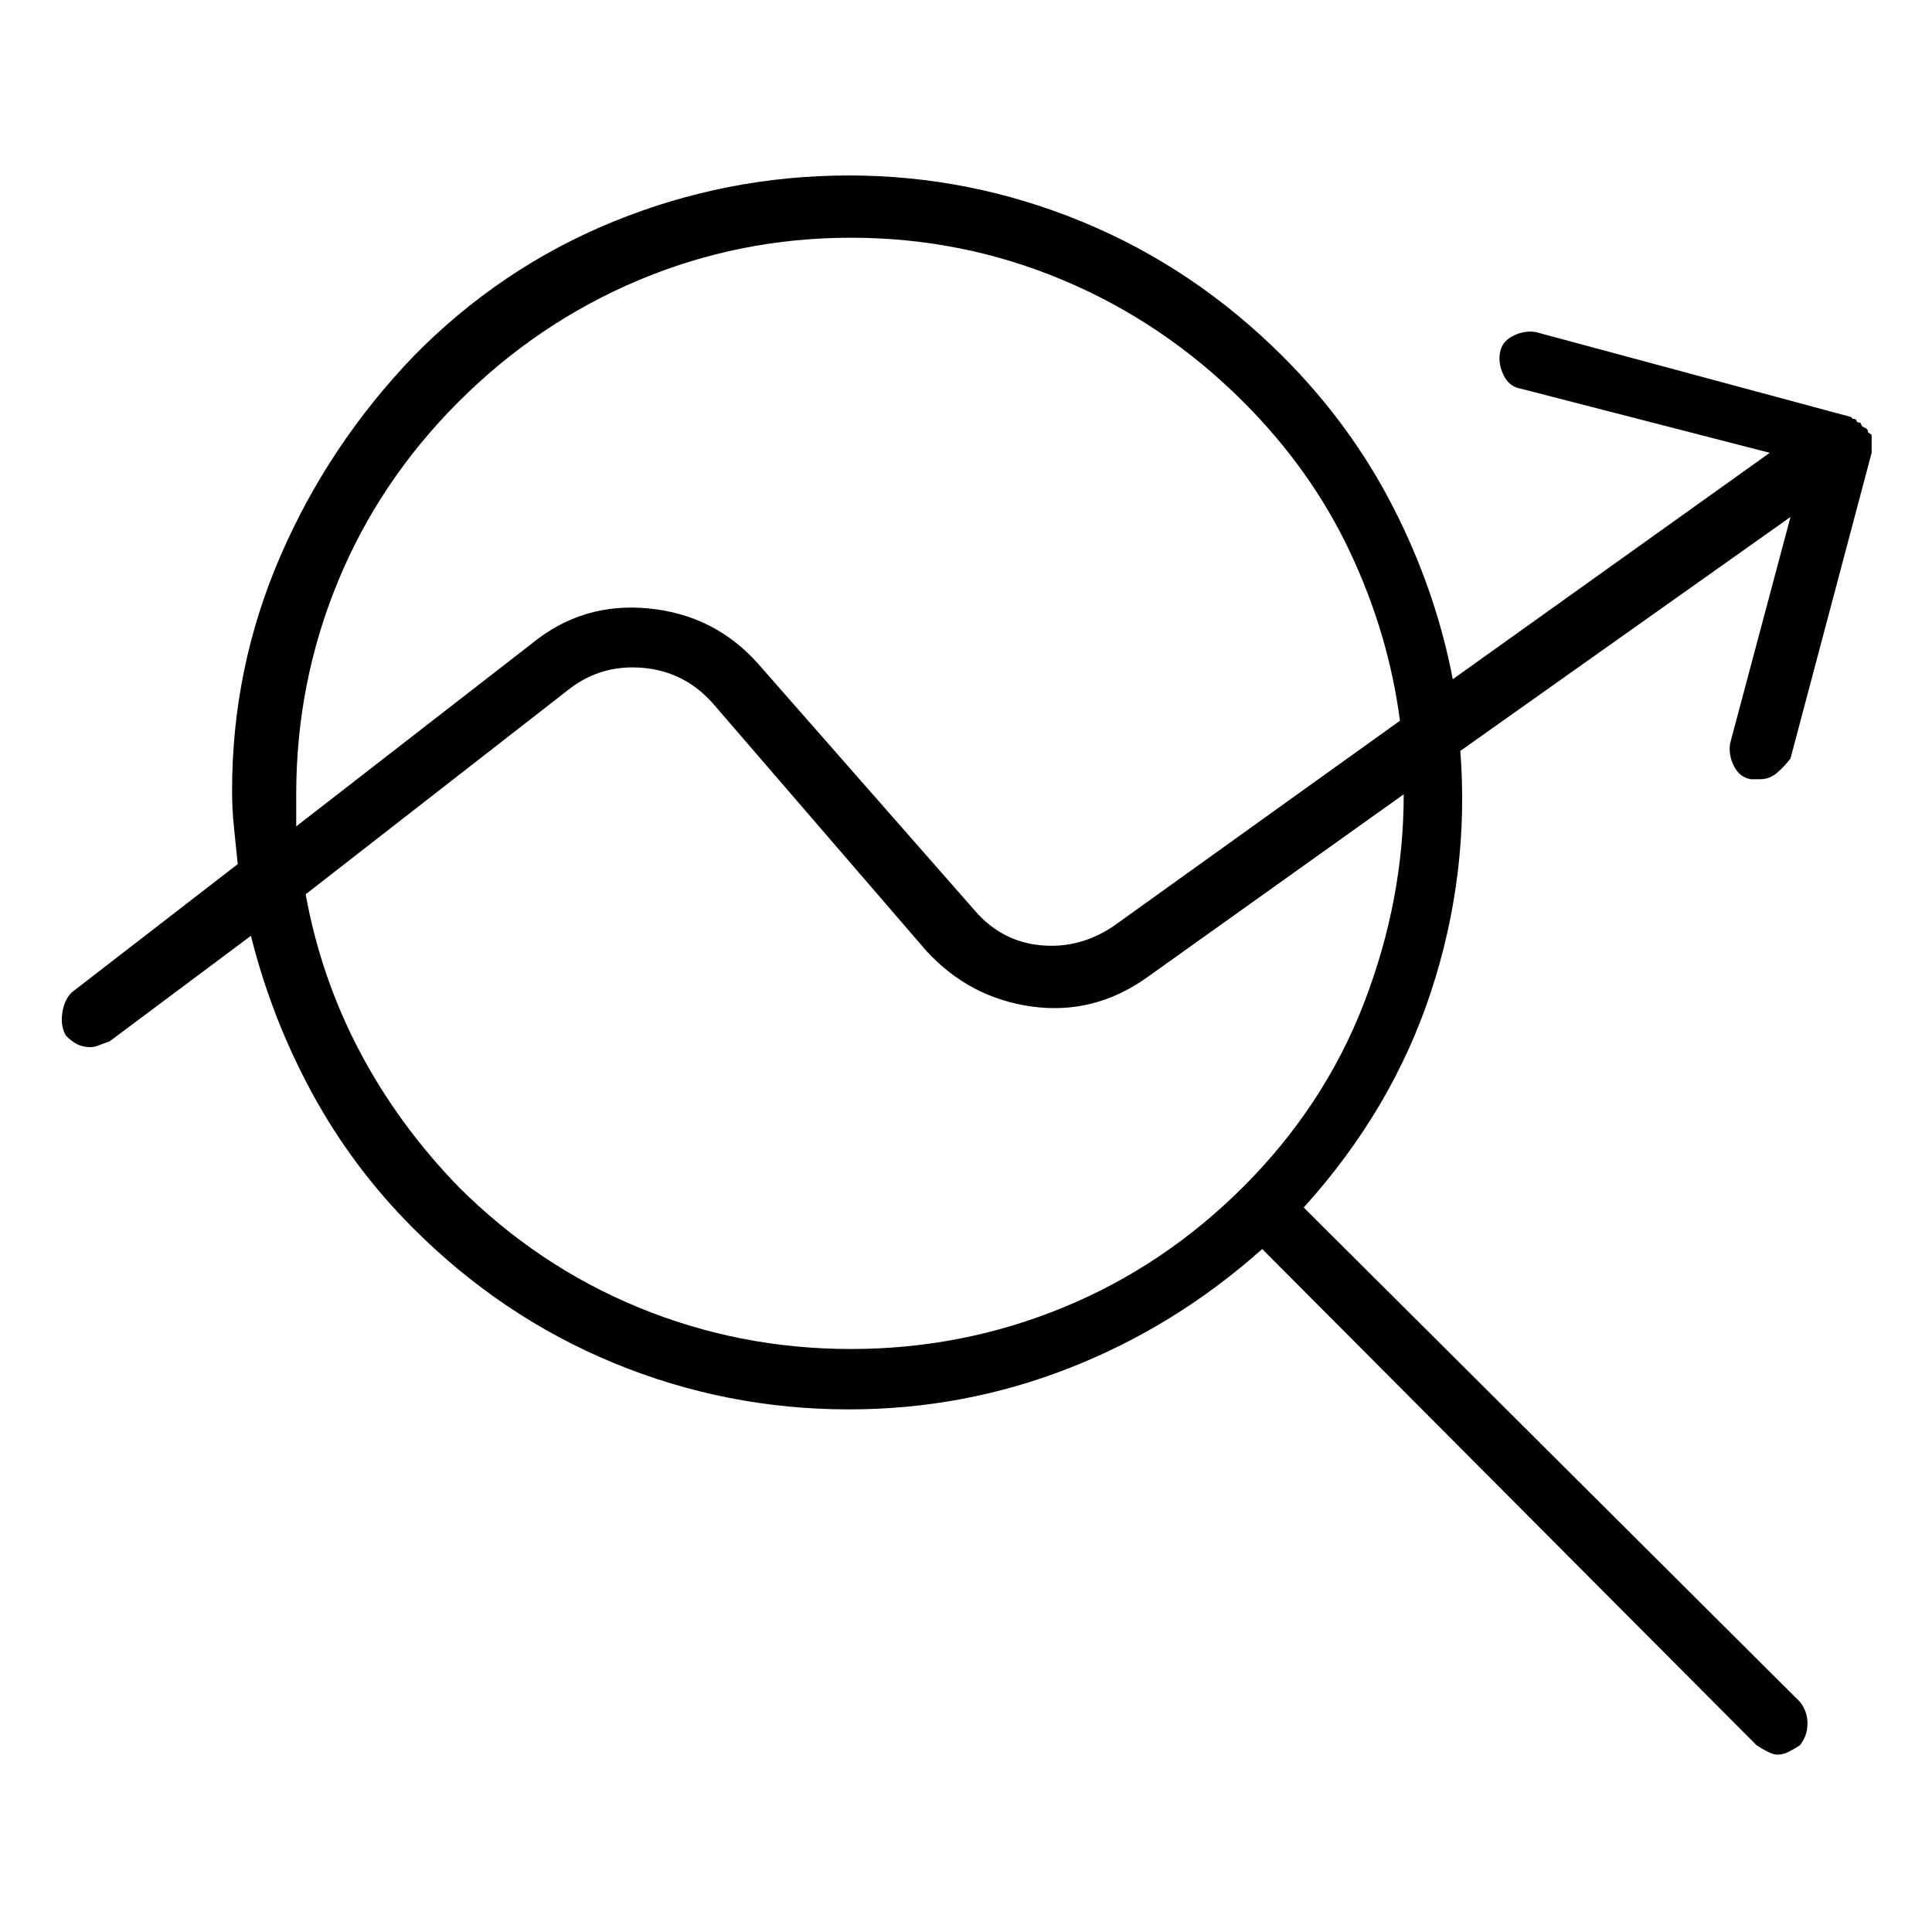 <svg viewBox="0 0 1024 1024" xmlns="http://www.w3.org/2000/svg">
  <path transform="scale(1, -1) translate(0, -960)" fill="currentColor" d="M992 725v1.5v1.5v1.5t-2 1.5v1t-1 1v0v0v0v0l-1 0.5l-1 0.5l-0.5 1l-0.5 1q-2 0 -2 1t-2 1l-0.5 0.5l-0.5 0.5l-167 45q-6 1 -12 -2t-7 -9t2 -12t9 -7l132 -34l-168 -120q-9 47 -31.5 91t-58.5 80q-47 47 -106.5 71.5t-123.5 24.5q-65 0 -125 -24.5t-106 -71.5 q-45 -47 -70.5 -106t-25.5 -124q0 -10 1 -19.5t2 -19.5l-88 -68q-4 -4 -5 -11t2 -12q3 -3 6 -4.5t7 -1.5q2 0 4.5 1t5.5 2l75 56q11 -44 32.5 -83.5t53.5 -71.5q47 -47 106.5 -71.5t124.5 -24.5q61 0 117 22t102 63l262 -263q3 -2 6 -3.5t5 -1.5q3 0 6 1.5t6 3.5q4 5 4 11.5 t-4 11.5l-263 262q47 52 67.5 114.5t15.5 127.5l175 124l-32 -120q-1 -6 2 -12t9 -7h2.5h2.5q5 0 9 3.5t7 7.5l43 162v0v0v3v2v0zM157 539q0 59 22 112.5t64 95.5t95.5 64.5t112.5 22.5t112.5 -22.5t95.5 -64.5q36 -36 56.5 -79.5t26.5 -89.5l-152 -109q-18 -12 -38.5 -10 t-34.5 18l-115 131q-23 26 -58 29.5t-62 -18.5l-125 -97v8v9v0zM659 331h-0.5t0.5 0h-1h1q-42 -42 -95.5 -64t-112.5 -22t-112.5 22t-95.5 64q-32 33 -52.5 72t-28.5 83l140 109q17 13 39 11t37 -19l113 -131q23 -25 56 -29.5t61 15.5l136 97q0 -56 -21 -110.5t-64 -97.5z " />
</svg>